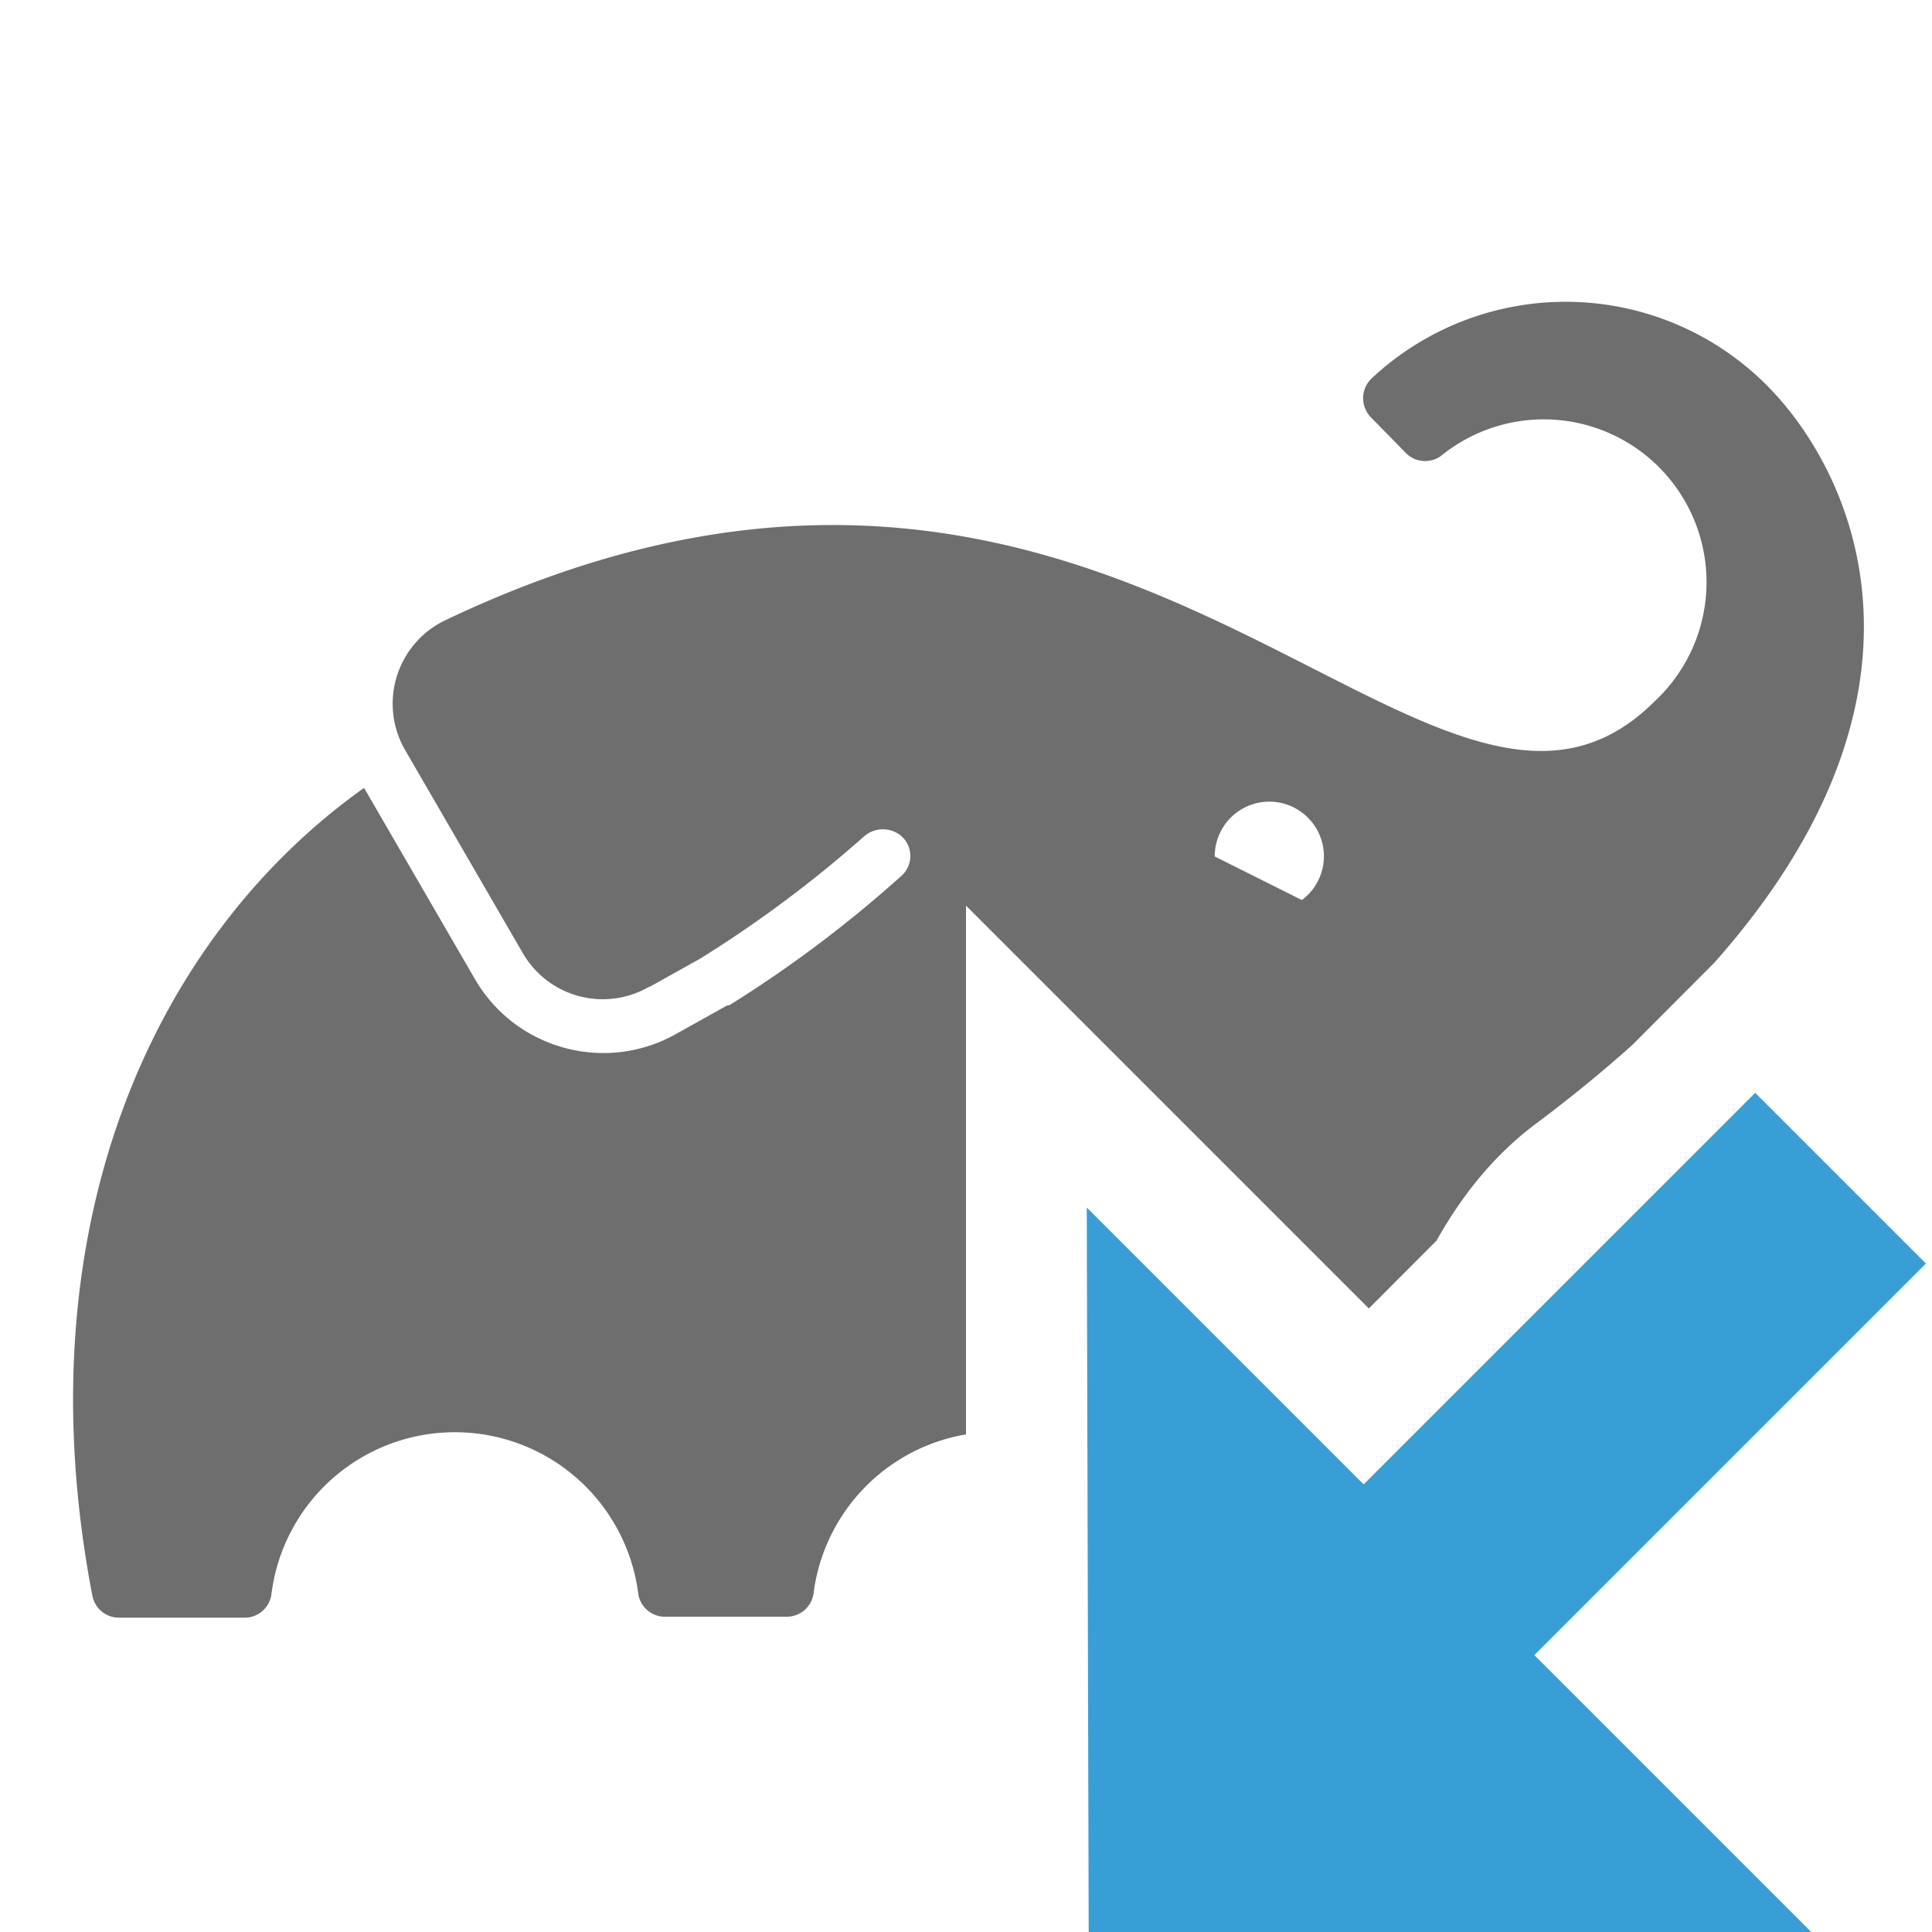 <svg width="16" height="16" viewBox="0 0 16 16" xmlns="http://www.w3.org/2000/svg"><rect id="frame" width="16" height="16" fill="none"/><g fill="none" fill-rule="evenodd"><path d="M14.19 7.98l-.673.675c-.239.214-.503.431-.797.651-.34.254-.61.587-.823.968l-.561.562L8 7.5v4.379a1.531 1.531 0 0 0-1.262 1.314.224.224 0 0 1-.22.196H5.505a.223.223 0 0 1-.22-.196 1.531 1.531 0 0 0-3.036 0 .224.224 0 0 1-.23.204H.985a.224.224 0 0 1-.22-.182c-.584-3.04.494-5.44 2.25-6.69l.918 1.583c.336.58 1.076.784 1.662.457l.43-.24h.015c.507-.316.986-.676 1.43-1.076a.22.22 0 0 0-.01-.329.237.237 0 0 0-.308.01 9.977 9.977 0 0 1-1.355 1.01l-.425.237.018-.013-.023.013a.765.765 0 0 1-1.038-.285l-.972-1.677a.766.766 0 0 1 .33-1.078c5.657-2.696 8.15 2.536 10.017.67a1.348 1.348 0 0 0-1.767-2.034.224.224 0 0 1-.293-.02l-.284-.29a.227.227 0 0 1 0-.33 2.352 2.352 0 0 1 3.27.056c.733.734 1.55 2.556-.44 4.792zm-3.41-.527v.002a.452.452 0 1 0-.72-.362l.72.36z" fill="#6E6E6E"/><path d="M11.293 12.293l3.243-3.243 1.414 1.414-3.243 3.243L15 16H9.016L9 10l2.293 2.293z" fill="#389FD6"/></g></svg>
